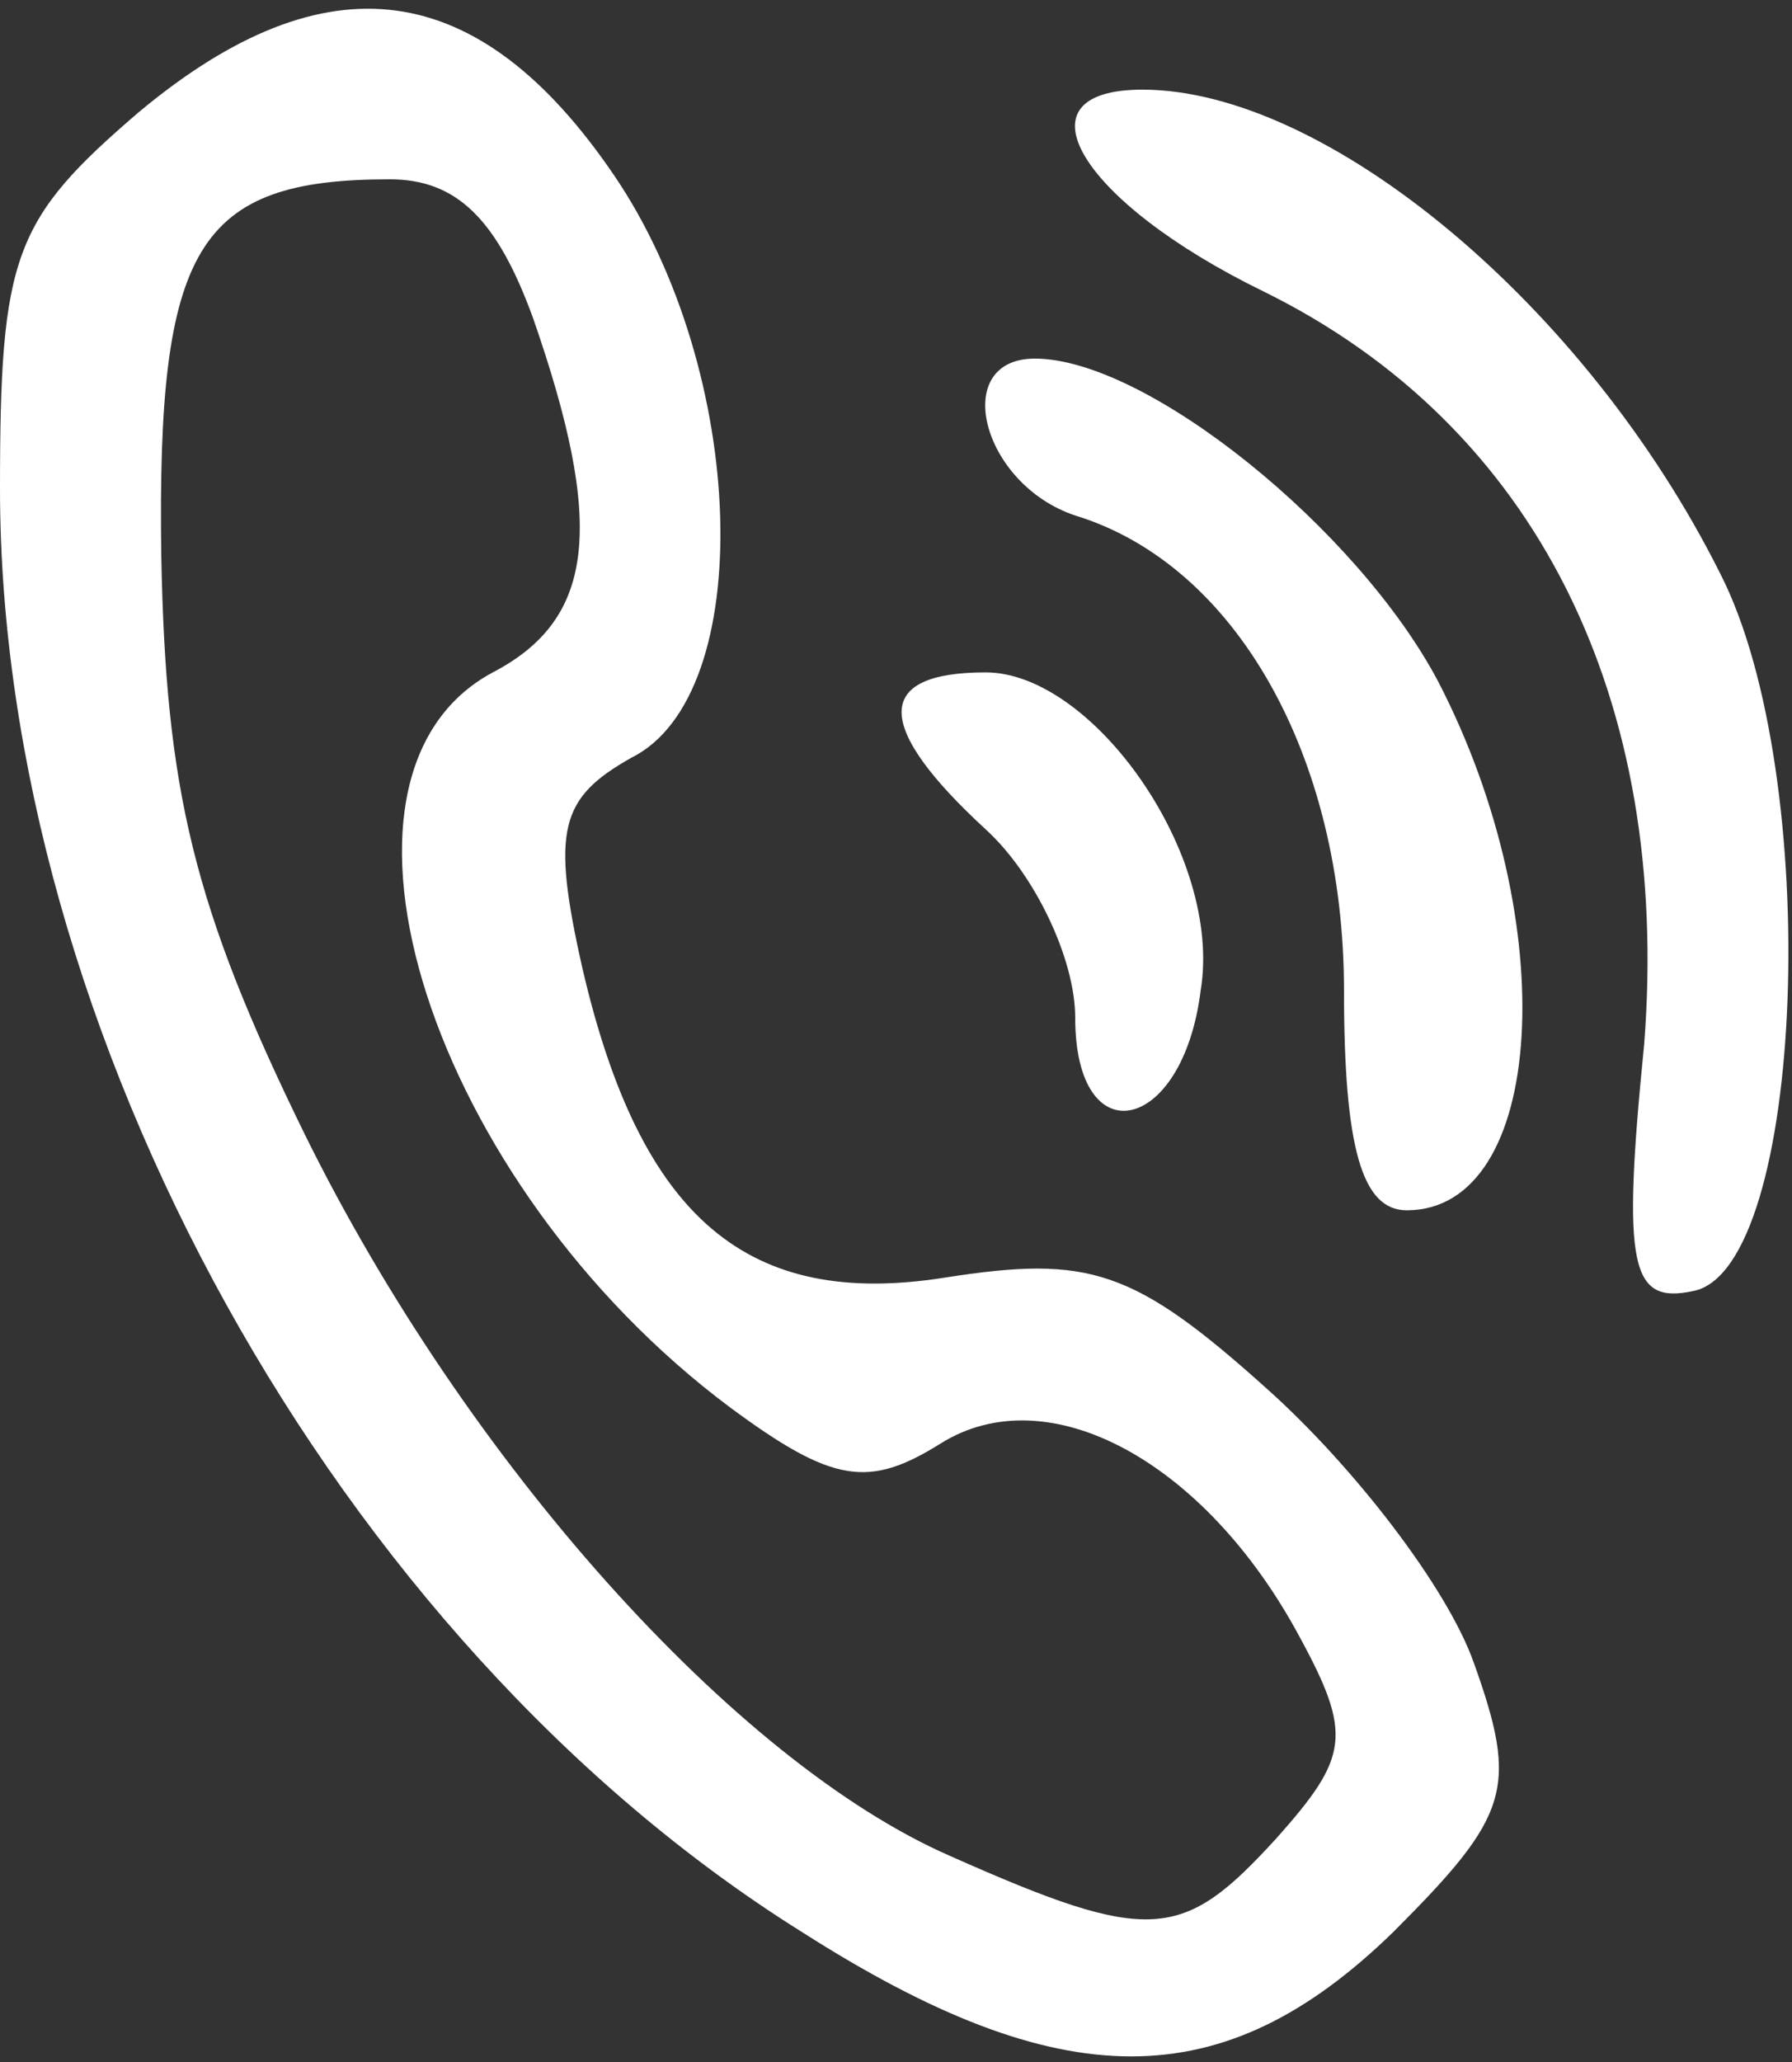 <!DOCTYPE svg PUBLIC "-//W3C//DTD SVG 20010904//EN" "http://www.w3.org/TR/2001/REC-SVG-20010904/DTD/svg10.dtd">
<svg version="1.0" xmlns="http://www.w3.org/2000/svg" width="40px" height="46px" viewBox="0 0 400 460" preserveAspectRatio="xMidYMid meet">
<rect x="0" y="0" width="400" height="460" fill="#333333" stroke="none"/>
<g id="layer101" fill="#ffffff" stroke="none">
 <path d="M179 431 c-104 -65 -179 -201 -179 -322 0 -52 3 -60 31 -84 42 -35 76 -30 106 14 30 44 32 116 4 130 -16 9 -18 16 -11 47 13 56 37 76 81 69 32 -5 42 -2 72 25 19 17 40 44 46 61 10 28 8 34 -18 60 -38 37 -74 37 -132 0z m106 -21 c16 -18 17 -23 5 -45 -21 -39 -56 -58 -80 -43 -16 10 -24 9 -47 -8 -67 -50 -96 -141 -53 -164 23 -12 25 -33 9 -79 -8 -22 -17 -31 -32 -31 -43 0 -52 15 -51 84 1 52 7 78 32 129 36 73 96 140 144 161 45 20 52 19 73 -4z"/>
 <path d="M367 233 c6 -77 -24 -138 -85 -168 -41 -20 -56 -45 -27 -45 41 0 99 48 129 108 23 45 19 155 -6 160 -14 3 -16 -5 -11 -55z"/>
 <path d="M300 221 c0 -52 -24 -95 -60 -106 -21 -7 -28 -35 -9 -35 25 0 72 38 90 72 28 54 24 118 -7 118 -10 0 -14 -14 -14 -49z"/>
 <path d="M240 227 c0 -13 -9 -32 -20 -42 -25 -23 -25 -35 0 -35 24 0 53 41 48 71 -4 32 -28 37 -28 6z"/>
 </g>

</svg>